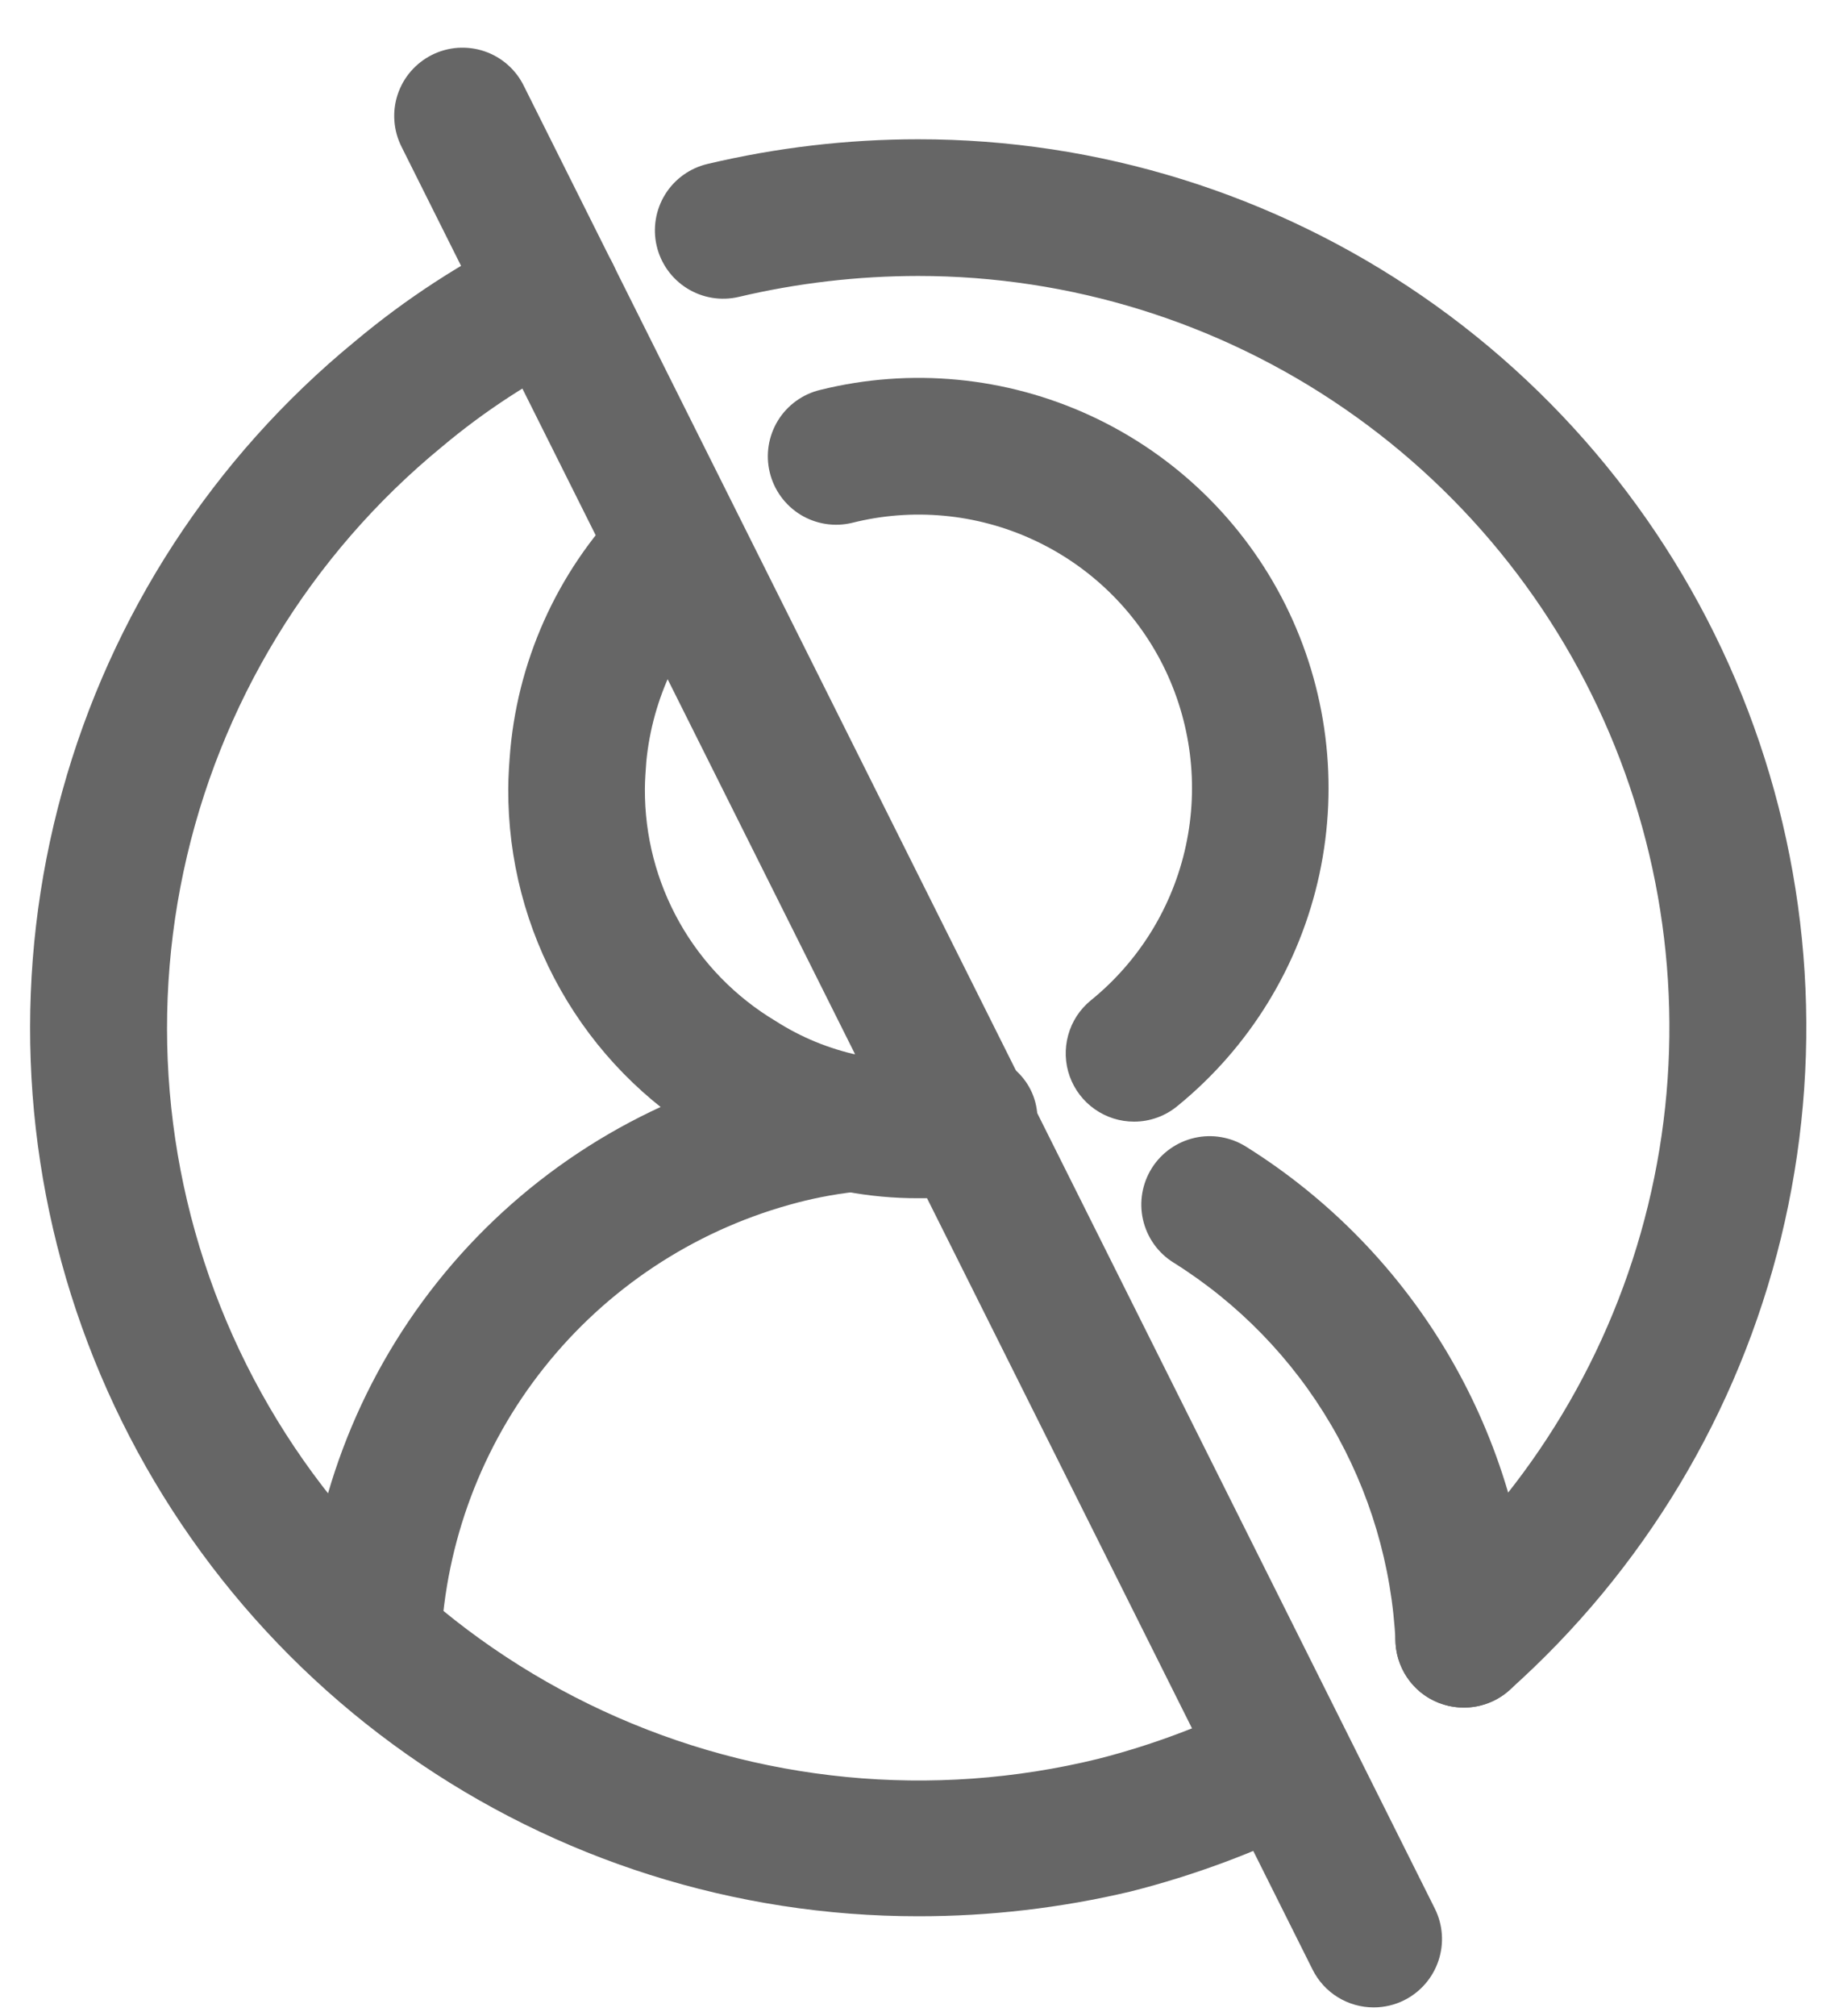<svg width="29" height="32" viewBox="0 0 29 32" fill="none" xmlns="http://www.w3.org/2000/svg">
<path d="M23.249 27.108C23.028 27.109 22.813 27.042 22.631 26.918C22.45 26.793 22.31 26.616 22.232 26.41C22.153 26.204 22.139 25.979 22.192 25.765C22.244 25.551 22.361 25.358 22.525 25.212C24.329 23.602 25.602 21.483 26.174 19.134C26.746 16.785 26.591 14.318 25.73 12.06C24.869 9.801 23.341 7.857 21.35 6.486C19.36 5.115 16.999 4.381 14.582 4.381C13.622 4.382 12.665 4.493 11.73 4.714C11.45 4.779 11.156 4.73 10.912 4.578C10.668 4.426 10.494 4.183 10.429 3.903C10.364 3.623 10.413 3.328 10.565 3.084C10.717 2.84 10.96 2.667 11.24 2.602C12.335 2.343 13.456 2.211 14.582 2.211C17.44 2.209 20.231 3.077 22.585 4.698C24.939 6.319 26.745 8.617 27.763 11.287C28.781 13.958 28.963 16.875 28.285 19.652C27.608 22.428 26.102 24.933 23.968 26.835C23.77 27.011 23.514 27.108 23.249 27.108Z" fill="#666666"/>
<path d="M14.582 30.421C11.675 30.422 8.839 29.525 6.462 27.851C4.085 26.178 2.283 23.811 1.303 21.074C0.323 18.337 0.213 15.364 0.989 12.562C1.764 9.76 3.386 7.267 5.633 5.423C6.445 4.742 7.336 4.162 8.288 3.697C8.546 3.571 8.843 3.553 9.115 3.646C9.386 3.739 9.61 3.936 9.736 4.194C9.863 4.451 9.882 4.748 9.79 5.02C9.699 5.292 9.503 5.516 9.246 5.644C8.448 6.034 7.701 6.52 7.021 7.091C4.927 8.808 3.48 11.185 2.915 13.834C2.351 16.481 2.703 19.243 3.914 21.664C5.125 24.086 7.122 26.024 9.579 27.161C12.037 28.299 14.807 28.567 17.437 27.923C18.292 27.705 19.121 27.395 19.909 26.998C20.166 26.869 20.463 26.847 20.735 26.936C21.008 27.026 21.234 27.22 21.364 27.476C21.495 27.731 21.518 28.028 21.43 28.302C21.341 28.575 21.148 28.802 20.893 28.933C19.956 29.404 18.969 29.772 17.952 30.029C16.848 30.29 15.717 30.422 14.582 30.421Z" fill="#666666"/>
<path d="M18.013 17.806C17.789 17.807 17.57 17.738 17.387 17.609C17.204 17.481 17.065 17.299 16.989 17.088C16.913 16.877 16.905 16.648 16.965 16.432C17.024 16.216 17.149 16.024 17.323 15.882C18.091 15.26 18.624 14.395 18.833 13.428C19.042 12.462 18.915 11.454 18.474 10.569C18.032 9.685 17.301 8.978 16.403 8.566C15.505 8.153 14.492 8.059 13.534 8.3C13.254 8.368 12.959 8.321 12.713 8.171C12.468 8.02 12.292 7.779 12.225 7.499C12.157 7.219 12.204 6.924 12.354 6.678C12.504 6.433 12.746 6.257 13.026 6.19C14.462 5.834 15.976 5.979 17.319 6.599C18.662 7.219 19.754 8.278 20.415 9.602C21.075 10.925 21.265 12.435 20.954 13.881C20.642 15.327 19.847 16.624 18.7 17.558C18.507 17.718 18.264 17.806 18.013 17.806Z" fill="#666666"/>
<path d="M14.582 19.022C14.194 19.023 13.806 18.987 13.425 18.915L13.345 18.904C12.586 18.764 11.86 18.48 11.207 18.068C10.247 17.497 9.453 16.686 8.903 15.713C8.353 14.742 8.067 13.643 8.072 12.526C8.072 12.322 8.088 12.102 8.105 11.898C8.245 10.384 8.915 8.967 9.996 7.897C10.202 7.705 10.474 7.601 10.755 7.606C11.036 7.611 11.304 7.724 11.503 7.923C11.702 8.122 11.816 8.39 11.82 8.671C11.825 8.952 11.721 9.224 11.529 9.43C10.811 10.14 10.364 11.079 10.265 12.085C10.255 12.227 10.242 12.381 10.242 12.526C10.238 13.268 10.427 13.998 10.792 14.645C11.156 15.291 11.684 15.831 12.321 16.211C12.724 16.469 13.171 16.652 13.64 16.752C13.689 16.752 13.739 16.765 13.785 16.775C14.242 16.869 14.713 16.881 15.175 16.81C15.459 16.76 15.75 16.825 15.986 16.991C16.221 17.156 16.381 17.409 16.431 17.692C16.48 17.976 16.415 18.267 16.25 18.503C16.084 18.738 15.832 18.898 15.548 18.948C15.229 19 14.905 19.024 14.582 19.022Z" fill="#666666"/>
<path d="M21.816 31.868C21.615 31.868 21.417 31.812 21.246 31.706C21.074 31.6 20.936 31.448 20.846 31.268L6.379 2.334C6.314 2.206 6.275 2.067 6.264 1.924C6.253 1.782 6.27 1.638 6.315 1.502C6.36 1.366 6.431 1.24 6.525 1.132C6.619 1.024 6.733 0.935 6.861 0.871C6.989 0.807 7.129 0.769 7.272 0.759C7.414 0.75 7.558 0.768 7.693 0.814C7.829 0.86 7.954 0.932 8.062 1.027C8.169 1.121 8.257 1.236 8.32 1.365L22.787 30.298C22.916 30.556 22.937 30.854 22.845 31.127C22.754 31.4 22.558 31.625 22.301 31.754C22.151 31.829 21.985 31.868 21.816 31.868Z" fill="#666666"/>
<path d="M23.248 27.108C22.969 27.108 22.7 27.001 22.498 26.808C22.297 26.615 22.177 26.352 22.164 26.073C22.107 24.857 21.756 23.673 21.141 22.622C20.526 21.572 19.665 20.686 18.633 20.041C18.389 19.888 18.217 19.644 18.153 19.363C18.089 19.082 18.14 18.788 18.293 18.544C18.447 18.3 18.691 18.128 18.971 18.064C19.252 18 19.547 18.051 19.79 18.204C21.119 19.035 22.227 20.177 23.018 21.53C23.809 22.883 24.261 24.408 24.333 25.974C24.34 26.117 24.318 26.259 24.27 26.393C24.221 26.527 24.147 26.65 24.051 26.755C23.955 26.86 23.839 26.946 23.71 27.006C23.581 27.066 23.441 27.101 23.299 27.107L23.248 27.108Z" fill="#666666"/>
<path d="M5.917 27.108H5.868C5.58 27.095 5.31 26.968 5.116 26.756C4.922 26.544 4.82 26.263 4.833 25.976C4.928 23.928 5.666 21.962 6.943 20.357C8.219 18.753 9.969 17.592 11.944 17.04C12.407 16.908 12.88 16.815 13.358 16.763C13.395 16.757 13.431 16.753 13.468 16.752C14.123 16.647 14.79 16.64 15.447 16.73C15.587 16.73 15.725 16.759 15.852 16.814C15.98 16.87 16.096 16.95 16.192 17.051C16.288 17.152 16.363 17.271 16.412 17.402C16.46 17.532 16.482 17.671 16.476 17.811C16.463 18.104 16.337 18.381 16.124 18.582C15.911 18.784 15.628 18.896 15.335 18.893C14.807 18.815 14.27 18.819 13.743 18.906C13.692 18.914 13.64 18.919 13.588 18.92C13.231 18.96 12.877 19.03 12.531 19.128C10.997 19.558 9.637 20.46 8.645 21.707C7.652 22.953 7.078 24.481 7.003 26.073C6.99 26.352 6.87 26.616 6.668 26.809C6.466 27.002 6.196 27.109 5.917 27.108Z" fill="#666666"/>
</svg>
